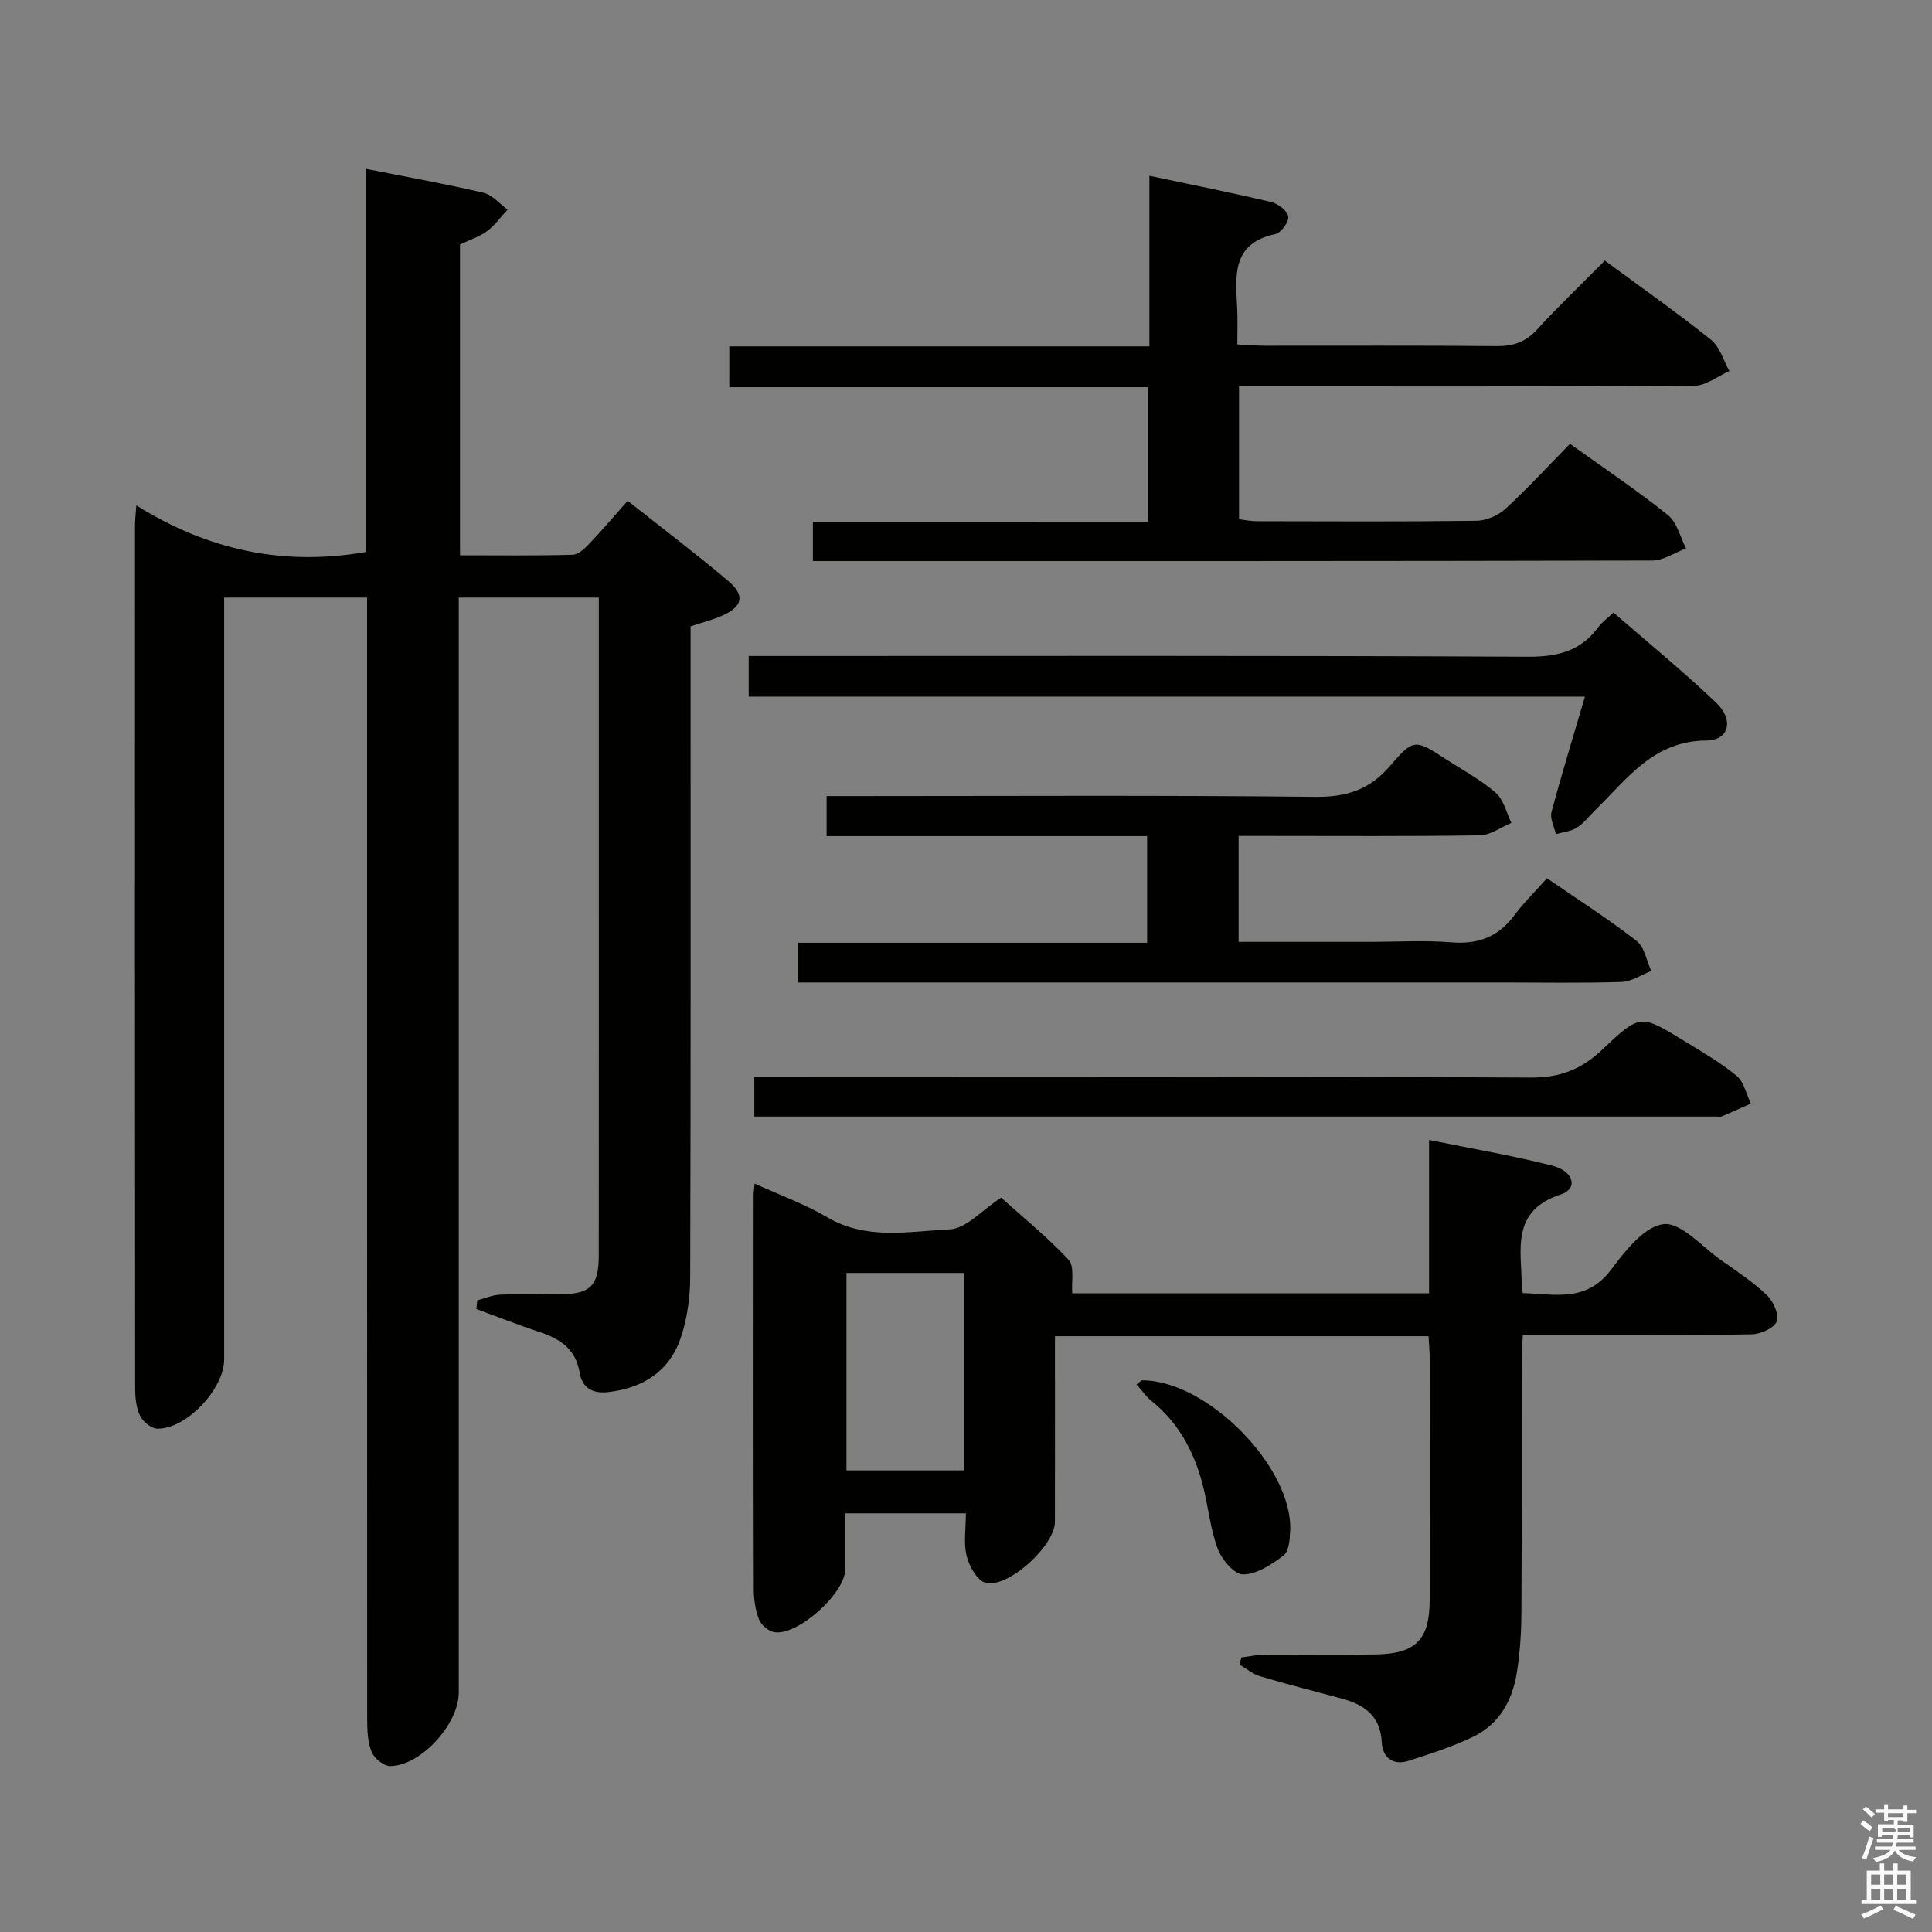 <svg enable-background="new 0 0 400 400" viewBox="0 0 400 400" xmlns="http://www.w3.org/2000/svg"><rect x="0" y="0" width="400" height="400" fill="#808080" stroke="none"/><path d="m385.2 377.6.6-.7c.6.4 1.3.9 1.9 1.5l-.6.7c-.8-.5-1.4-1-1.9-1.5zm.3 7.1c.6-1.4 1.1-2.9 1.5-4.5.3.1.6.3.9.4-.5 1.4-1 2.9-1.5 4.4zm.2-10.1.6-.6c.7.5 1.3 1.1 1.9 1.6l-.7.7c-.6-.6-1.2-1.2-1.8-1.7zm8.4-.8h.8v.9h1.8v.7h-1.8v1.8h-.8v-.3h-1.2v.9h3.3v2.6h-.8v-.4h-2.5c0 .3 0 .6-.1.8h3.4v.7h-3.5c0 .3-.1.6-.1.8h4v.7h-3.5c.7.9 1.9 1.3 3.6 1.5-.2.2-.4.5-.6.9-1.9-.3-3.2-1.1-3.8-2.3-.5 1.1-1.8 2-3.9 2.4-.2-.3-.4-.5-.6-.8 1.9-.4 3.1-.9 3.6-1.7h-3.2v-.7h3.5c.1-.2.1-.5.2-.8h-3.3v-.7h3.4c0-.2 0-.5 0-.8h-2.4v.3h-.8v-2.6h3.3v-.9h-1.2v.3h-.8v-1.8h-1.8v-.7h1.8v-.9h.8v.9h3.2zm-4.4 5.5h2.4c1-.3 0-.6 0-.9h-2.4zm1.2-3.1h3.2v-.8h-3.2zm4.4 2.2h-2.4v.9h2.5v-.9z" fill="#fafafb"/><path d="m389.2 385.8h.9v1.5h1.9v-1.5h.9v1.5h2.7v6h1.1v.9h-11.3v-.9h1.1v-6h2.7zm.2 8.7.5.8c-1.2.6-2.5 1.3-4 1.9-.2-.3-.3-.6-.6-.8 1.6-.6 3-1.3 4.1-1.9zm-2-4.3h1.9v-2.1h-1.9zm0 3.1h1.9v-2.2h-1.9zm2.7-3.1h1.9v-2.1h-1.9zm0 3.1h1.9v-2.2h-1.9zm2.4 1.3c1.4.6 2.7 1.2 4.1 1.8l-.5.9c-1.5-.7-2.8-1.4-4.1-1.9zm2.2-6.5h-1.9v2.1h1.9zm-1.9 5.2h1.9v-2.2h-1.9z" fill="#fafafb"/><g fill="#010100"><path d="m28.23 104.63c14.81 9.26 30.37 12.64 47.56 9.65 0-25.96 0-52.37 0-79.32 8.5 1.69 16.46 3.11 24.32 4.95 1.83.43 3.33 2.29 4.98 3.49-1.4 1.5-2.62 3.24-4.24 4.45-1.57 1.17-3.56 1.79-5.61 2.77v64.35c7.8 0 15.57.1 23.32-.11 1.2-.03 2.54-1.34 3.5-2.35 2.62-2.74 5.06-5.64 7.89-8.83 7.17 5.68 14.19 10.99 20.89 16.66 3.44 2.91 2.89 5.23-1.23 7.09-1.95.88-4.06 1.39-6.63 2.25v5.67c0 43 .05 85.99-.08 128.99-.01 4.25-.62 8.7-1.98 12.71-2.37 6.94-7.88 10.38-15.11 11.18-3.18.35-5.3-.95-5.81-4.06-.79-4.82-3.98-6.95-8.2-8.35-4.44-1.48-8.79-3.19-13.18-4.8.06-.6.13-1.2.19-1.79 1.57-.41 3.13-1.12 4.72-1.18 4.16-.17 8.33-.02 12.5-.07 6.21-.07 7.94-1.78 7.94-8.06.02-31.5.01-63 .01-94.49 0-13.8 0-27.61 0-41.71-9.81 0-19.22 0-29 0v6.24 220.48c0 6.48-7.79 15.12-14.15 15.21-1.33.02-3.34-1.58-3.88-2.91-.84-2.06-.93-4.52-.93-6.82-.03-75.32-.02-150.64-.02-225.97 0-1.97 0-3.95 0-6.23-9.82 0-19.26 0-29.59 0v6.28 151.49c0 6.1-7.88 14.45-13.86 14.3-1.26-.03-3-1.48-3.58-2.72-.81-1.72-.99-3.86-.99-5.81-.05-59.5-.04-118.99-.03-178.49-.01-.96.12-1.93.28-4.14z"/><path d="m199.97 313.32c-8.63 0-16.54 0-24.97 0 0 4.03.01 7.82 0 11.6-.02 4.94-9.85 13.81-14.69 13-1.2-.2-2.72-1.47-3.16-2.61-.76-1.96-1.09-4.21-1.09-6.33-.07-27.16-.04-54.32-.03-81.48 0-.64.1-1.28.2-2.45 5.2 2.37 10.38 4.22 15.03 6.97 8.15 4.8 16.93 2.91 25.37 2.51 3.42-.16 6.67-3.99 10.64-6.57 4.58 4.13 9.61 8.18 13.97 12.87 1.26 1.35.56 4.52.76 6.94h73.87c0-10.49 0-20.76 0-31.76 8.83 1.8 17.25 3.23 25.49 5.32 4.54 1.15 5.38 4.8 1.84 5.95-10.45 3.38-8.2 11.46-8.14 18.91 0 .33.09.66.22 1.54 6.51.15 13.09 2.03 18.25-4.83 2.92-3.88 6.91-9 10.88-9.45 3.64-.41 7.94 4.65 11.87 7.42 3.26 2.29 6.63 4.52 9.5 7.25 1.34 1.27 2.63 4.06 2.09 5.44-.55 1.41-3.36 2.67-5.21 2.7-13.66.23-27.32.13-40.99.13-1.98 0-3.95 0-6.39 0-.1 2.14-.24 3.9-.24 5.65-.02 17.33.05 34.66-.05 51.99-.02 4.14-.31 8.33-.97 12.41-.92 5.65-3.63 10.51-8.92 13.09-4.29 2.09-8.91 3.56-13.48 5.03-3.23 1.04-5.37-.69-5.54-3.84-.29-5.54-3.67-7.81-8.37-9.07-5.61-1.51-11.24-2.93-16.81-4.59-1.51-.45-2.83-1.58-4.23-2.4.11-.5.22-1 .32-1.5 1.66-.2 3.31-.56 4.97-.57 7.66-.06 15.33.08 22.99-.06 8.21-.15 11.04-3.11 11.05-11.27.02-16.66.01-33.32 0-49.99 0-1.46-.14-2.91-.23-4.62-25.7 0-51.12 0-77.35 0v6.95c0 10.5.02 20.99-.01 31.49-.02 4.95-9.77 13.88-14.41 12.59-1.71-.48-3.34-3.41-3.86-5.5-.67-2.61-.17-5.56-.17-8.86zm-24.72-8.89h24.41c0-13.82 0-27.25 0-40.88-8.32 0-16.35 0-24.41 0z"/><path d="m237.76 108.03c0-9.75 0-18.55 0-27.86-28.91 0-57.64 0-86.77 0 0-2.89 0-5.28 0-8.46h86.98c0-12.03 0-23.3 0-35.32 8.84 1.87 17.09 3.51 25.28 5.46 1.39.33 3.33 1.84 3.47 2.99.14 1.13-1.5 3.38-2.69 3.63-9.15 1.95-8.21 8.77-7.88 15.42.11 2.31.02 4.63.02 7.42 2.13.1 3.91.26 5.69.27 16 .02 32-.08 48 .08 3.43.03 5.96-.82 8.32-3.38 4.5-4.89 9.3-9.5 14.08-14.33 7.63 5.62 14.98 10.79 21.99 16.4 1.83 1.46 2.57 4.28 3.81 6.47-2.41 1.06-4.82 3.02-7.24 3.04-30 .21-60 .14-90 .14-1.31 0-2.63 0-4.29 0v27.5c1.14.14 2.4.41 3.65.41 15.17.03 30.33.11 45.5-.09 2.04-.03 4.5-1.08 6.01-2.48 4.64-4.26 8.91-8.92 13.36-13.45 7.15 5.13 13.93 9.66 20.28 14.75 1.88 1.51 2.54 4.56 3.75 6.9-2.34.87-4.67 2.51-7.01 2.51-56.5.14-113 .11-169.49.11-1.31 0-2.62 0-4.28 0 0-2.72 0-5.13 0-8.14 22.96.01 46.01.01 69.46.01z"/><path d="m256.44 173.07v21.93h27.1c5.66 0 11.36-.35 16.98.1 5.47.44 9.63-1.09 12.93-5.5 1.98-2.65 4.37-5 6.83-7.77 6.67 4.59 12.82 8.51 18.56 12.98 1.64 1.27 2.06 4.11 3.04 6.22-2.05.79-4.09 2.2-6.17 2.27-8.15.27-16.32.11-24.49.11-46.81 0-93.62 0-140.44 0-1.78 0-3.56 0-5.6 0 0-2.99 0-5.41 0-8.22h72.32c0-7.41 0-14.44 0-22.08-22.05 0-44.09 0-66.36 0 0-2.88 0-5.16 0-8.29h5.68c31.82 0 63.64-.19 95.45.16 6.53.07 11.3-1.46 15.58-6.47 4.86-5.68 5.21-5.4 11.5-1.33 3.49 2.25 7.21 4.25 10.32 6.95 1.65 1.43 2.2 4.12 3.25 6.24-2.18.9-4.35 2.55-6.54 2.58-14.66.23-29.32.12-43.98.12-1.79 0-3.6 0-5.96 0z"/><path d="m155.01 144.24c0-3.1 0-5.39 0-8.42h5.89c51.82 0 103.63-.11 155.44.15 6.19.03 10.99-1.19 14.65-6.22.67-.92 1.66-1.61 3.06-2.93 7.13 6.21 14.45 12.18 21.27 18.67 3.73 3.55 2.67 7.81-2.02 7.83-10.92.05-16.31 7.83-22.86 14.24-1.31 1.28-2.45 2.82-3.96 3.79-1.23.79-2.89.92-4.36 1.35-.33-1.53-1.26-3.21-.9-4.55 2.08-7.82 4.47-15.56 6.92-23.92-57.84.01-115.2.01-173.13.01z"/><path d="m156.17 231.17c0-2.96 0-5.25 0-8.24h5.87c51.63 0 103.25-.13 154.88.17 6.23.04 10.66-1.82 14.95-5.91 7.67-7.3 7.81-7.21 16.93-1.61 3.68 2.25 7.46 4.43 10.76 7.17 1.52 1.26 1.99 3.78 2.93 5.73-2.01.9-4 1.81-6.02 2.67-.28.12-.66.02-.99.02-64.95 0-129.9 0-194.85 0-1.32 0-2.64 0-4.46 0z"/><path d="m235.31 286.64c.86-.66.99-.85 1.13-.85 13.45-.07 31.29 17.98 30.68 31.17-.08 1.77-.26 4.25-1.39 5.1-2.45 1.86-5.53 3.87-8.37 3.91-1.8.02-4.45-3.12-5.27-5.37-1.58-4.31-1.97-9.05-3.17-13.53-1.8-6.71-5.02-12.62-10.58-17.07-1.1-.88-1.92-2.12-3.03-3.36z"/></g></svg>